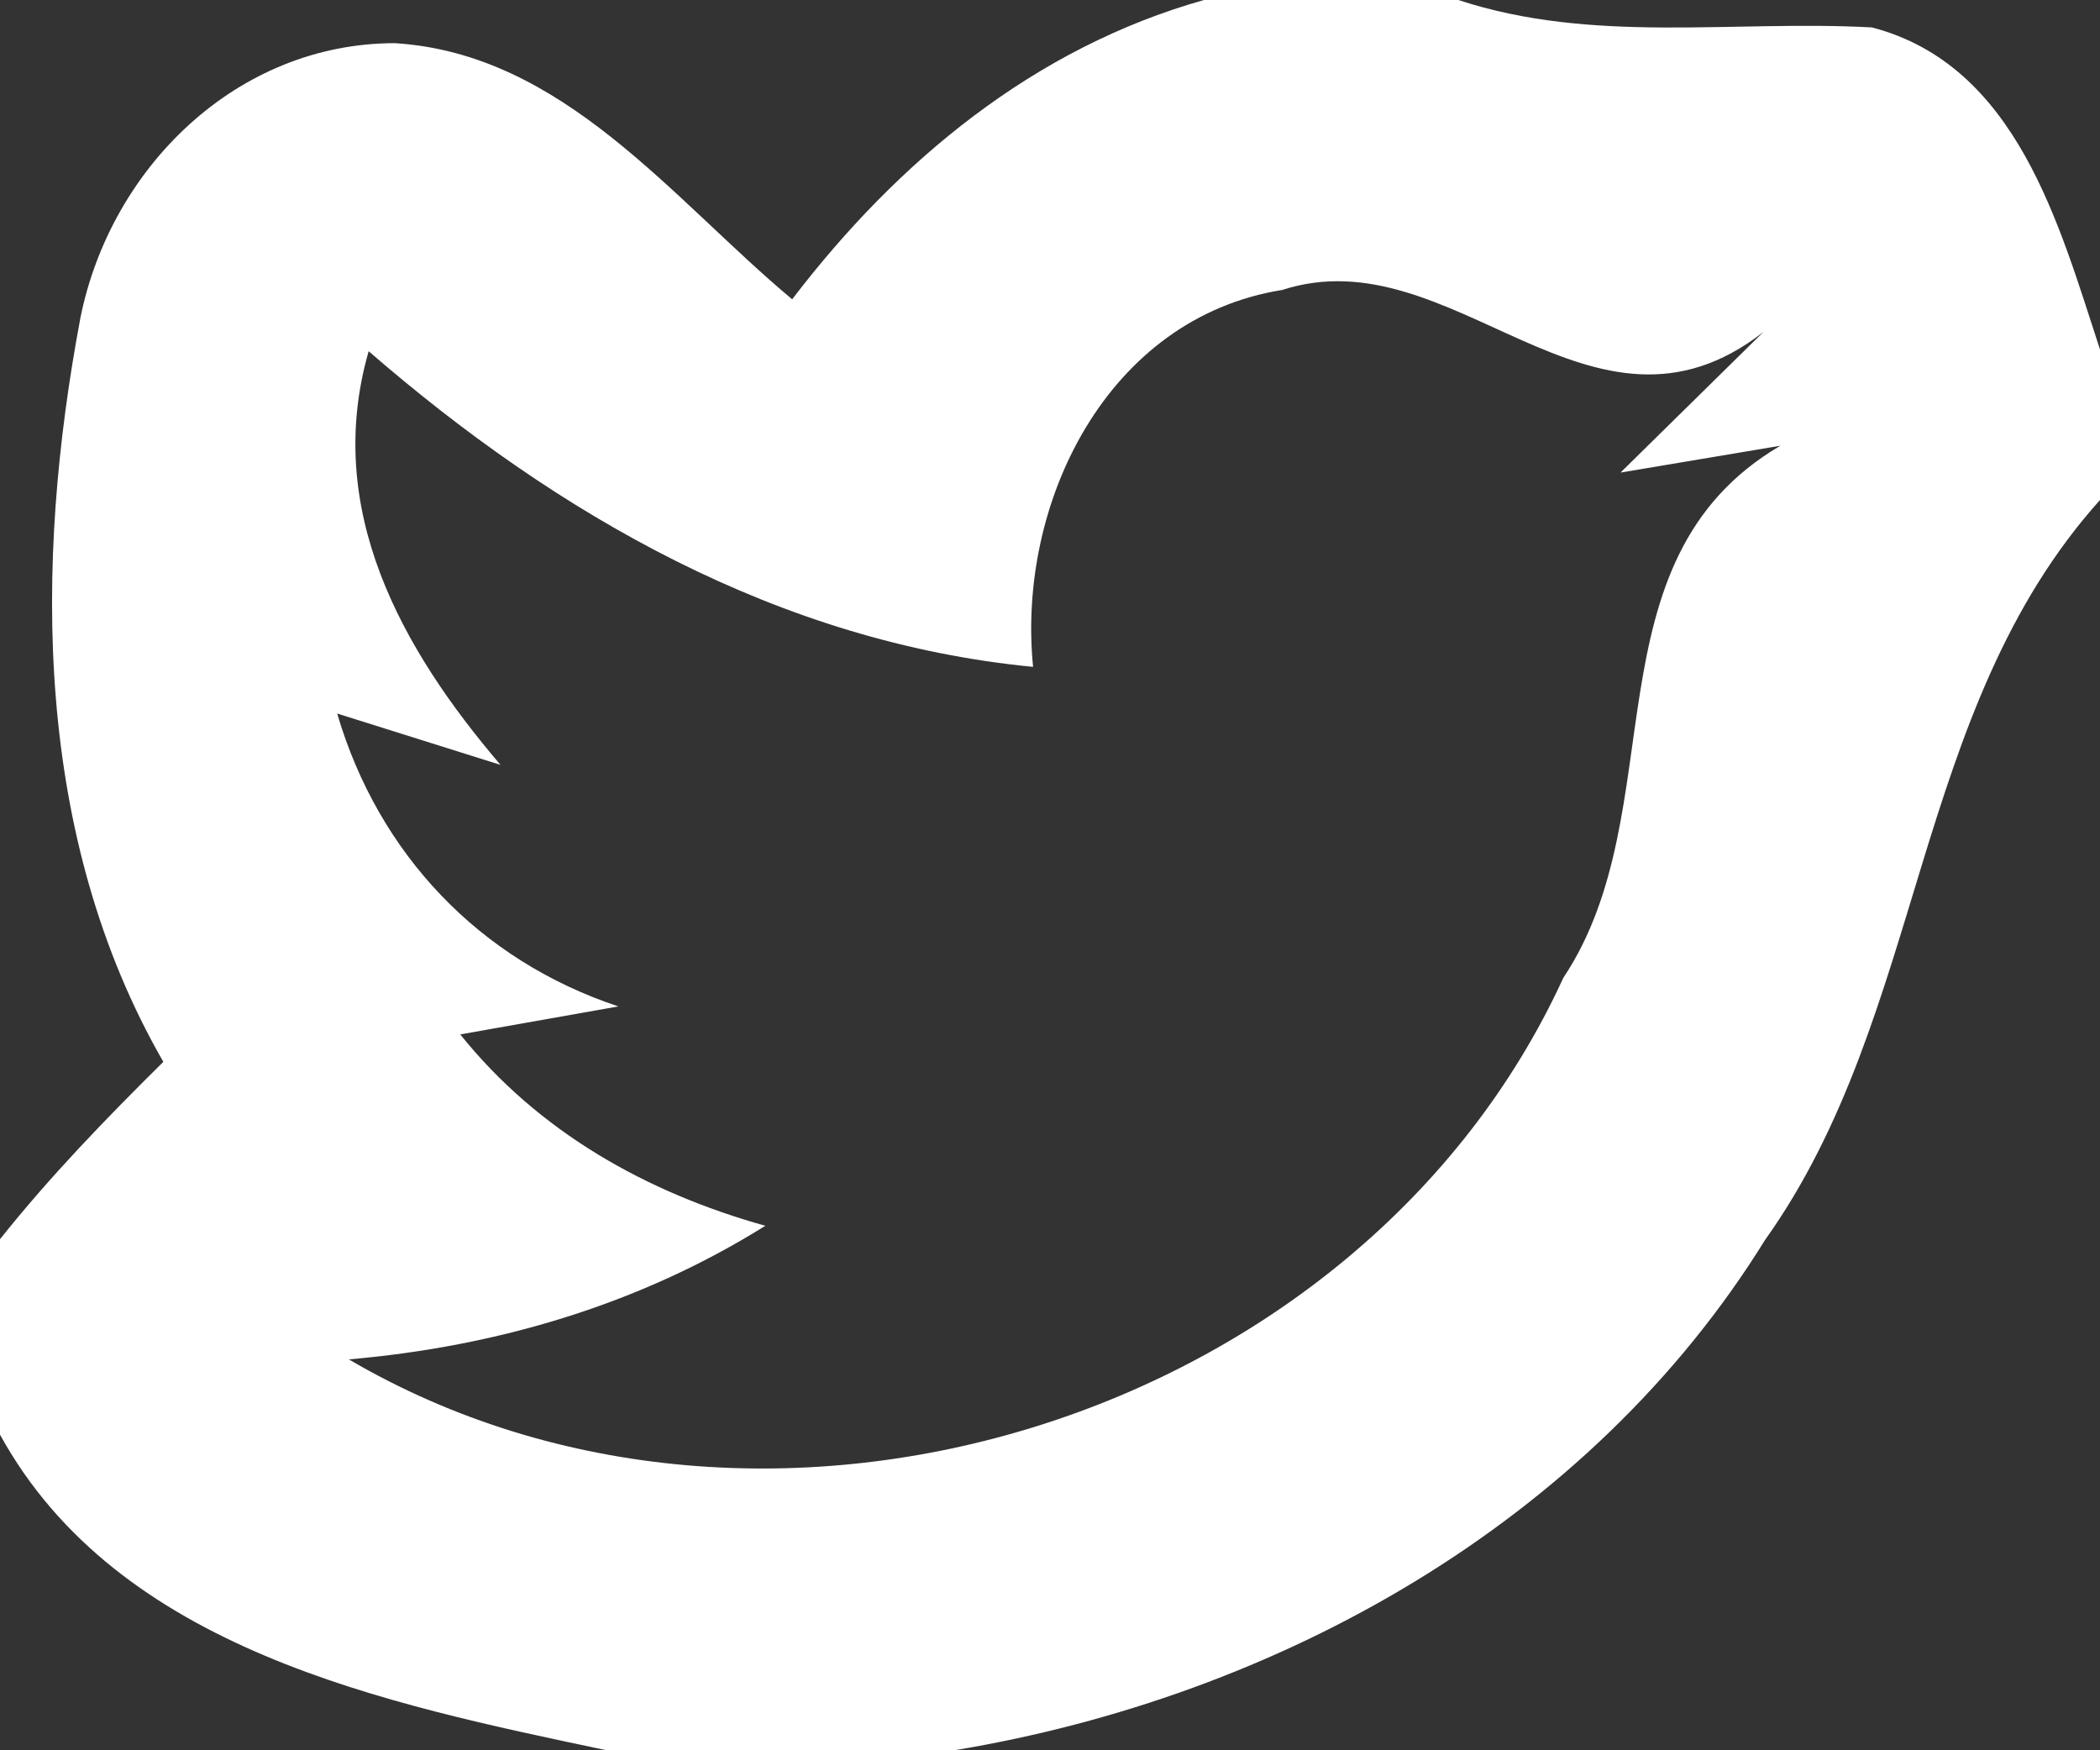 <?xml version="1.0" encoding="UTF-8" ?>
<!DOCTYPE svg PUBLIC "-//W3C//DTD SVG 1.1//EN" "http://www.w3.org/Graphics/SVG/1.1/DTD/svg11.dtd">
<svg width="36pt" height="30pt" viewBox="0 0 36 30" version="1.1" xmlns="http://www.w3.org/2000/svg">
<rect x="0" y="0" width="36" height="30" fill="#333333" stroke="none"/>
<g id="#ffffffff">
<path fill="#ffffff" opacity="1.00" d=" M 20.64 0.00 L 25.00 0.00 C 27.31 0.76 29.71 0.34 32.09 0.47 C 34.58 1.12 35.30 3.86 36.00 5.99 L 36.00 8.57 C 32.76 12.18 33.02 17.38 30.26 21.25 C 27.25 26.11 21.91 29.08 16.36 30.00 L 10.40 30.00 C 6.61 29.20 2.03 28.28 0.00 24.59 L 0.00 21.24 C 0.86 20.16 1.82 19.17 2.80 18.20 C 0.58 14.34 0.58 9.69 1.38 5.44 C 1.90 2.87 4.06 0.74 6.77 0.74 C 9.66 0.92 11.52 3.41 13.58 5.13 C 15.39 2.76 17.73 0.82 20.64 0.00 M 17.71 11.43 C 13.36 11.01 9.56 8.83 6.32 6.02 C 5.54 8.73 6.88 11.12 8.58 13.11 C 7.88 12.89 6.48 12.45 5.78 12.23 C 6.49 14.64 8.22 16.46 10.60 17.25 C 9.92 17.37 8.57 17.61 7.89 17.73 C 9.23 19.40 11.08 20.44 13.12 21.01 C 10.96 22.36 8.52 23.08 5.98 23.30 C 13.15 27.50 23.33 24.33 26.80 16.76 C 28.72 13.88 27.15 9.62 30.52 7.64 L 27.78 8.10 L 30.23 5.69 C 27.28 7.99 24.91 4.02 21.98 4.97 C 18.98 5.45 17.43 8.62 17.71 11.43 Z" />
</g>
</svg>
